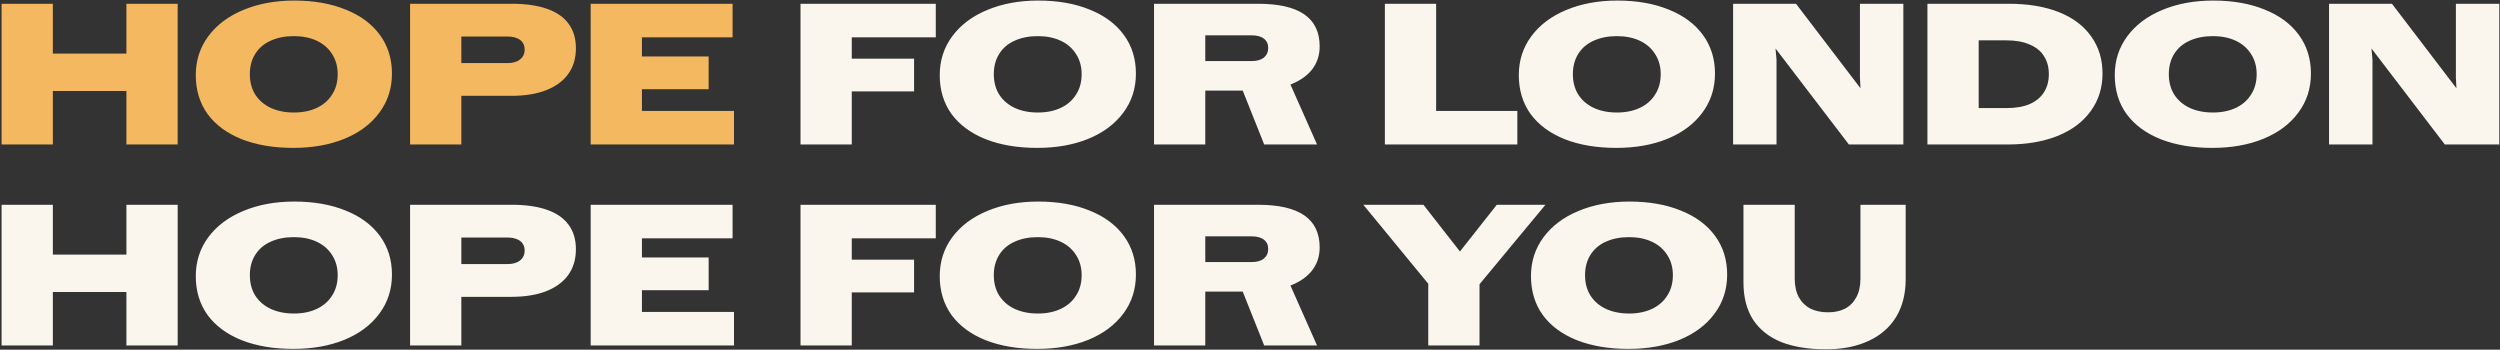 <svg width="1194" height="167" viewBox="0 0 1194 167" fill="none" xmlns="http://www.w3.org/2000/svg">
<rect x="0" y="0" width="1194" height="167" fill="#333333" stroke="none"/>
<path d="M60.376 1.8H84.856V69H60.376V1.8ZM0.76 1.8H25.24V69H0.76V1.8ZM14.68 25.608H66.808V43.464H14.68V25.608ZM140.065 70.632C130.721 70.632 122.529 69.256 115.489 66.504C108.449 63.688 103.009 59.688 99.169 54.504C95.393 49.256 93.505 43.048 93.505 35.88C93.505 28.904 95.489 22.728 99.457 17.352C103.489 11.912 109.057 7.72 116.161 4.776C123.329 1.768 131.457 0.264 140.545 0.264C149.889 0.264 158.081 1.704 165.121 4.584C172.161 7.4 177.601 11.432 181.441 16.68C185.281 21.928 187.201 28.072 187.201 35.112C187.201 42.216 185.185 48.456 181.153 53.832C177.185 59.208 171.617 63.368 164.449 66.312C157.345 69.192 149.217 70.632 140.065 70.632ZM140.353 53.736C144.513 53.736 148.161 53 151.297 51.528C154.433 50.056 156.865 47.944 158.593 45.192C160.385 42.44 161.281 39.176 161.281 35.4C161.281 31.752 160.385 28.552 158.593 25.8C156.865 23.048 154.433 20.936 151.297 19.464C148.161 17.992 144.513 17.256 140.353 17.256C136.129 17.256 132.417 17.992 129.217 19.464C126.081 20.872 123.649 22.952 121.921 25.704C120.193 28.456 119.329 31.688 119.329 35.4C119.329 39.176 120.193 42.44 121.921 45.192C123.713 47.944 126.177 50.056 129.313 51.528C132.513 53 136.193 53.736 140.353 53.736ZM195.854 1.8H244.43C251.086 1.8 256.686 2.6 261.23 4.2C265.838 5.8 269.294 8.2 271.598 11.4C273.902 14.536 275.054 18.408 275.054 23.016C275.054 27.816 273.838 31.912 271.406 35.304C268.974 38.696 265.454 41.288 260.846 43.08C256.238 44.872 250.702 45.768 244.238 45.768H209.774V30.12H242.414C244.974 30.12 246.958 29.544 248.366 28.392C249.838 27.24 250.574 25.672 250.574 23.688C250.574 22.344 250.254 21.224 249.614 20.328C248.974 19.368 248.046 18.664 246.83 18.216C245.614 17.704 244.142 17.448 242.414 17.448H216.014L220.334 11.688V69H195.854V1.8ZM282.104 1.8H349.88V17.832H302.264L306.584 13.512V57.288L302.264 52.968H350.552V69H282.104V1.8ZM296.024 26.952H338.456V42.6H296.024V26.952Z" fill="#F4B860"/>
<path d="M382.323 1.8H446.931V17.832H402.483L406.803 13.512V69H382.323V1.8ZM396.243 28.008H436.562V43.656H396.243V28.008ZM495.378 70.632C486.034 70.632 477.842 69.256 470.802 66.504C463.762 63.688 458.322 59.688 454.482 54.504C450.706 49.256 448.818 43.048 448.818 35.88C448.818 28.904 450.802 22.728 454.77 17.352C458.802 11.912 464.37 7.72 471.474 4.776C478.642 1.768 486.77 0.264 495.858 0.264C505.202 0.264 513.394 1.704 520.434 4.584C527.474 7.4 532.914 11.432 536.754 16.68C540.594 21.928 542.514 28.072 542.514 35.112C542.514 42.216 540.498 48.456 536.466 53.832C532.498 59.208 526.93 63.368 519.762 66.312C512.658 69.192 504.53 70.632 495.378 70.632ZM495.666 53.736C499.826 53.736 503.474 53 506.61 51.528C509.746 50.056 512.178 47.944 513.906 45.192C515.698 42.44 516.594 39.176 516.594 35.4C516.594 31.752 515.698 28.552 513.906 25.8C512.178 23.048 509.746 20.936 506.61 19.464C503.474 17.992 499.826 17.256 495.666 17.256C491.442 17.256 487.73 17.992 484.53 19.464C481.394 20.872 478.962 22.952 477.234 25.704C475.506 28.456 474.642 31.688 474.642 35.4C474.642 39.176 475.506 42.44 477.234 45.192C479.026 47.944 481.49 50.056 484.626 51.528C487.826 53 491.506 53.736 495.666 53.736ZM551.166 1.8H600.798C610.718 1.8 618.11 3.496 622.974 6.888C627.838 10.28 630.27 15.368 630.27 22.152C630.27 26.568 628.958 30.376 626.334 33.576C623.71 36.712 619.998 39.112 615.198 40.776C610.462 42.44 604.926 43.272 598.59 43.272H565.086V29.16H597.822C600.318 29.16 602.238 28.616 603.582 27.528C604.99 26.376 605.694 24.84 605.694 22.92C605.694 21 605.022 19.528 603.678 18.504C602.334 17.416 600.382 16.872 597.822 16.872H571.326L575.646 11.688V69H551.166V1.8ZM591.198 37.416H615.006L629.022 69H603.774L591.198 37.416ZM661.416 1.8H685.896V57.288L681.576 52.968H724.68V69H661.416V1.8ZM771.94 70.632C762.596 70.632 754.404 69.256 747.364 66.504C740.324 63.688 734.884 59.688 731.044 54.504C727.268 49.256 725.38 43.048 725.38 35.88C725.38 28.904 727.364 22.728 731.332 17.352C735.364 11.912 740.932 7.72 748.036 4.776C755.204 1.768 763.332 0.264 772.42 0.264C781.764 0.264 789.956 1.704 796.996 4.584C804.036 7.4 809.476 11.432 813.316 16.68C817.156 21.928 819.076 28.072 819.076 35.112C819.076 42.216 817.06 48.456 813.028 53.832C809.06 59.208 803.492 63.368 796.324 66.312C789.22 69.192 781.092 70.632 771.94 70.632ZM772.228 53.736C776.388 53.736 780.036 53 783.172 51.528C786.308 50.056 788.74 47.944 790.468 45.192C792.26 42.44 793.156 39.176 793.156 35.4C793.156 31.752 792.26 28.552 790.468 25.8C788.74 23.048 786.308 20.936 783.172 19.464C780.036 17.992 776.388 17.256 772.228 17.256C768.004 17.256 764.292 17.992 761.092 19.464C757.956 20.872 755.524 22.952 753.796 25.704C752.068 28.456 751.204 31.688 751.204 35.4C751.204 39.176 752.068 42.44 753.796 45.192C755.588 47.944 758.052 50.056 761.188 51.528C764.388 53 768.068 53.736 772.228 53.736ZM827.729 1.8H857.777L891.185 45.576L888.785 46.44L888.305 36.936V1.8H909.041V69H883.025L845.393 19.752L847.601 18.888L848.465 28.488V69H827.729V1.8ZM920.541 1.8H959.421C968.701 1.8 976.701 3.144 983.421 5.832C990.141 8.52 995.261 12.392 998.781 17.448C1002.37 22.44 1004.16 28.328 1004.16 35.112C1004.16 41.896 1002.3 47.848 998.589 52.968C994.941 58.088 989.693 62.056 982.845 64.872C975.997 67.624 968.029 69 958.941 69H930.813V51.624H958.269C962.685 51.624 966.397 50.984 969.405 49.704C972.413 48.36 974.685 46.472 976.221 44.04C977.757 41.608 978.525 38.728 978.525 35.4C978.525 32.072 977.757 29.224 976.221 26.856C974.749 24.424 972.477 22.568 969.405 21.288C966.397 19.944 962.685 19.272 958.269 19.272H940.701L945.021 14.952V69H920.541V1.8ZM1056.57 70.632C1047.22 70.632 1039.03 69.256 1031.99 66.504C1024.95 63.688 1019.51 59.688 1015.67 54.504C1011.89 49.256 1010.01 43.048 1010.01 35.88C1010.01 28.904 1011.99 22.728 1015.96 17.352C1019.99 11.912 1025.56 7.72 1032.66 4.776C1039.83 1.768 1047.96 0.264 1057.05 0.264C1066.39 0.264 1074.58 1.704 1081.62 4.584C1088.66 7.4 1094.1 11.432 1097.94 16.68C1101.78 21.928 1103.7 28.072 1103.7 35.112C1103.7 42.216 1101.69 48.456 1097.65 53.832C1093.69 59.208 1088.12 63.368 1080.95 66.312C1073.85 69.192 1065.72 70.632 1056.57 70.632ZM1056.85 53.736C1061.01 53.736 1064.66 53 1067.8 51.528C1070.93 50.056 1073.37 47.944 1075.09 45.192C1076.89 42.44 1077.78 39.176 1077.78 35.4C1077.78 31.752 1076.89 28.552 1075.09 25.8C1073.37 23.048 1070.93 20.936 1067.8 19.464C1064.66 17.992 1061.01 17.256 1056.85 17.256C1052.63 17.256 1048.92 17.992 1045.72 19.464C1042.58 20.872 1040.15 22.952 1038.42 25.704C1036.69 28.456 1035.83 31.688 1035.83 35.4C1035.83 39.176 1036.69 42.44 1038.42 45.192C1040.21 47.944 1042.68 50.056 1045.81 51.528C1049.01 53 1052.69 53.736 1056.85 53.736ZM1112.35 1.8H1142.4L1175.81 45.576L1173.41 46.44L1172.93 36.936V1.8H1193.67V69H1167.65L1130.02 19.752L1132.23 18.888L1133.09 28.488V69H1112.35V1.8ZM60.376 97.8H84.856V165H60.376V97.8ZM0.76 97.8H25.24V165H0.76V97.8ZM14.68 121.608H66.808V139.464H14.68V121.608ZM140.065 166.632C130.721 166.632 122.529 165.256 115.489 162.504C108.449 159.688 103.009 155.688 99.169 150.504C95.393 145.256 93.505 139.048 93.505 131.88C93.505 124.904 95.489 118.728 99.457 113.352C103.489 107.912 109.057 103.72 116.161 100.776C123.329 97.768 131.457 96.264 140.545 96.264C149.889 96.264 158.081 97.704 165.121 100.584C172.161 103.4 177.601 107.432 181.441 112.68C185.281 117.928 187.201 124.072 187.201 131.112C187.201 138.216 185.185 144.456 181.153 149.832C177.185 155.208 171.617 159.368 164.449 162.312C157.345 165.192 149.217 166.632 140.065 166.632ZM140.353 149.736C144.513 149.736 148.161 149 151.297 147.528C154.433 146.056 156.865 143.944 158.593 141.192C160.385 138.44 161.281 135.176 161.281 131.4C161.281 127.752 160.385 124.552 158.593 121.8C156.865 119.048 154.433 116.936 151.297 115.464C148.161 113.992 144.513 113.256 140.353 113.256C136.129 113.256 132.417 113.992 129.217 115.464C126.081 116.872 123.649 118.952 121.921 121.704C120.193 124.456 119.329 127.688 119.329 131.4C119.329 135.176 120.193 138.44 121.921 141.192C123.713 143.944 126.177 146.056 129.313 147.528C132.513 149 136.193 149.736 140.353 149.736ZM195.854 97.8H244.43C251.086 97.8 256.686 98.6 261.23 100.2C265.838 101.8 269.294 104.2 271.598 107.4C273.902 110.536 275.054 114.408 275.054 119.016C275.054 123.816 273.838 127.912 271.406 131.304C268.974 134.696 265.454 137.288 260.846 139.08C256.238 140.872 250.702 141.768 244.238 141.768H209.774V126.12H242.414C244.974 126.12 246.958 125.544 248.366 124.392C249.838 123.24 250.574 121.672 250.574 119.688C250.574 118.344 250.254 117.224 249.614 116.328C248.974 115.368 248.046 114.664 246.83 114.216C245.614 113.704 244.142 113.448 242.414 113.448H216.014L220.334 107.688V165H195.854V97.8ZM282.104 97.8H349.88V113.832H302.264L306.584 109.512V153.288L302.264 148.968H350.552V165H282.104V97.8ZM296.024 122.952H338.456V138.6H296.024V122.952ZM382.323 97.8H446.931V113.832H402.483L406.803 109.512V165H382.323V97.8ZM396.243 124.008H436.562V139.656H396.243V124.008ZM495.378 166.632C486.034 166.632 477.842 165.256 470.802 162.504C463.762 159.688 458.322 155.688 454.482 150.504C450.706 145.256 448.818 139.048 448.818 131.88C448.818 124.904 450.802 118.728 454.77 113.352C458.802 107.912 464.37 103.72 471.474 100.776C478.642 97.768 486.77 96.264 495.858 96.264C505.202 96.264 513.394 97.704 520.434 100.584C527.474 103.4 532.914 107.432 536.754 112.68C540.594 117.928 542.514 124.072 542.514 131.112C542.514 138.216 540.498 144.456 536.466 149.832C532.498 155.208 526.93 159.368 519.762 162.312C512.658 165.192 504.53 166.632 495.378 166.632ZM495.666 149.736C499.826 149.736 503.474 149 506.61 147.528C509.746 146.056 512.178 143.944 513.906 141.192C515.698 138.44 516.594 135.176 516.594 131.4C516.594 127.752 515.698 124.552 513.906 121.8C512.178 119.048 509.746 116.936 506.61 115.464C503.474 113.992 499.826 113.256 495.666 113.256C491.442 113.256 487.73 113.992 484.53 115.464C481.394 116.872 478.962 118.952 477.234 121.704C475.506 124.456 474.642 127.688 474.642 131.4C474.642 135.176 475.506 138.44 477.234 141.192C479.026 143.944 481.49 146.056 484.626 147.528C487.826 149 491.506 149.736 495.666 149.736ZM551.166 97.8H600.798C610.718 97.8 618.11 99.496 622.974 102.888C627.838 106.28 630.27 111.368 630.27 118.152C630.27 122.568 628.958 126.376 626.334 129.576C623.71 132.712 619.998 135.112 615.198 136.776C610.462 138.44 604.926 139.272 598.59 139.272H565.086V125.16H597.822C600.318 125.16 602.238 124.616 603.582 123.528C604.99 122.376 605.694 120.84 605.694 118.92C605.694 117 605.022 115.528 603.678 114.504C602.334 113.416 600.382 112.872 597.822 112.872H571.326L575.646 107.688V165H551.166V97.8ZM591.198 133.416H615.006L629.022 165H603.774L591.198 133.416ZM651.131 97.8H679.836L699.42 122.856H695.1L714.876 97.8H738.108L706.332 136.104H682.62L651.131 97.8ZM682.14 127.56H706.62V165H682.14V127.56ZM777.753 166.632C768.409 166.632 760.217 165.256 753.177 162.504C746.137 159.688 740.697 155.688 736.857 150.504C733.081 145.256 731.193 139.048 731.193 131.88C731.193 124.904 733.177 118.728 737.145 113.352C741.177 107.912 746.745 103.72 753.849 100.776C761.017 97.768 769.145 96.264 778.233 96.264C787.577 96.264 795.769 97.704 802.809 100.584C809.849 103.4 815.289 107.432 819.129 112.68C822.969 117.928 824.889 124.072 824.889 131.112C824.889 138.216 822.873 144.456 818.841 149.832C814.873 155.208 809.305 159.368 802.137 162.312C795.033 165.192 786.905 166.632 777.753 166.632ZM778.041 149.736C782.201 149.736 785.849 149 788.985 147.528C792.121 146.056 794.553 143.944 796.281 141.192C798.073 138.44 798.969 135.176 798.969 131.4C798.969 127.752 798.073 124.552 796.281 121.8C794.553 119.048 792.121 116.936 788.985 115.464C785.849 113.992 782.201 113.256 778.041 113.256C773.817 113.256 770.105 113.992 766.905 115.464C763.769 116.872 761.337 118.952 759.609 121.704C757.881 124.456 757.017 127.688 757.017 131.4C757.017 135.176 757.881 138.44 759.609 141.192C761.401 143.944 763.865 146.056 767.001 147.528C770.201 149 773.881 149.736 778.041 149.736ZM872.037 166.824C863.717 166.824 856.613 165.672 850.725 163.368C844.901 161 840.421 157.448 837.285 152.712C834.213 147.912 832.677 141.96 832.677 134.856V97.8H857.157V133.032C857.157 136.616 857.829 139.624 859.173 142.056C860.517 144.424 862.373 146.216 864.741 147.432C867.109 148.584 869.893 149.16 873.093 149.16C876.165 149.16 878.853 148.584 881.157 147.432C883.461 146.216 885.253 144.424 886.533 142.056C887.877 139.624 888.549 136.616 888.549 133.032V97.8H910.149V133.32C910.149 140.36 908.613 146.408 905.541 151.464C902.469 156.456 898.053 160.264 892.293 162.888C886.597 165.512 879.845 166.824 872.037 166.824Z" fill="#FAF6ED"/>
</svg>
